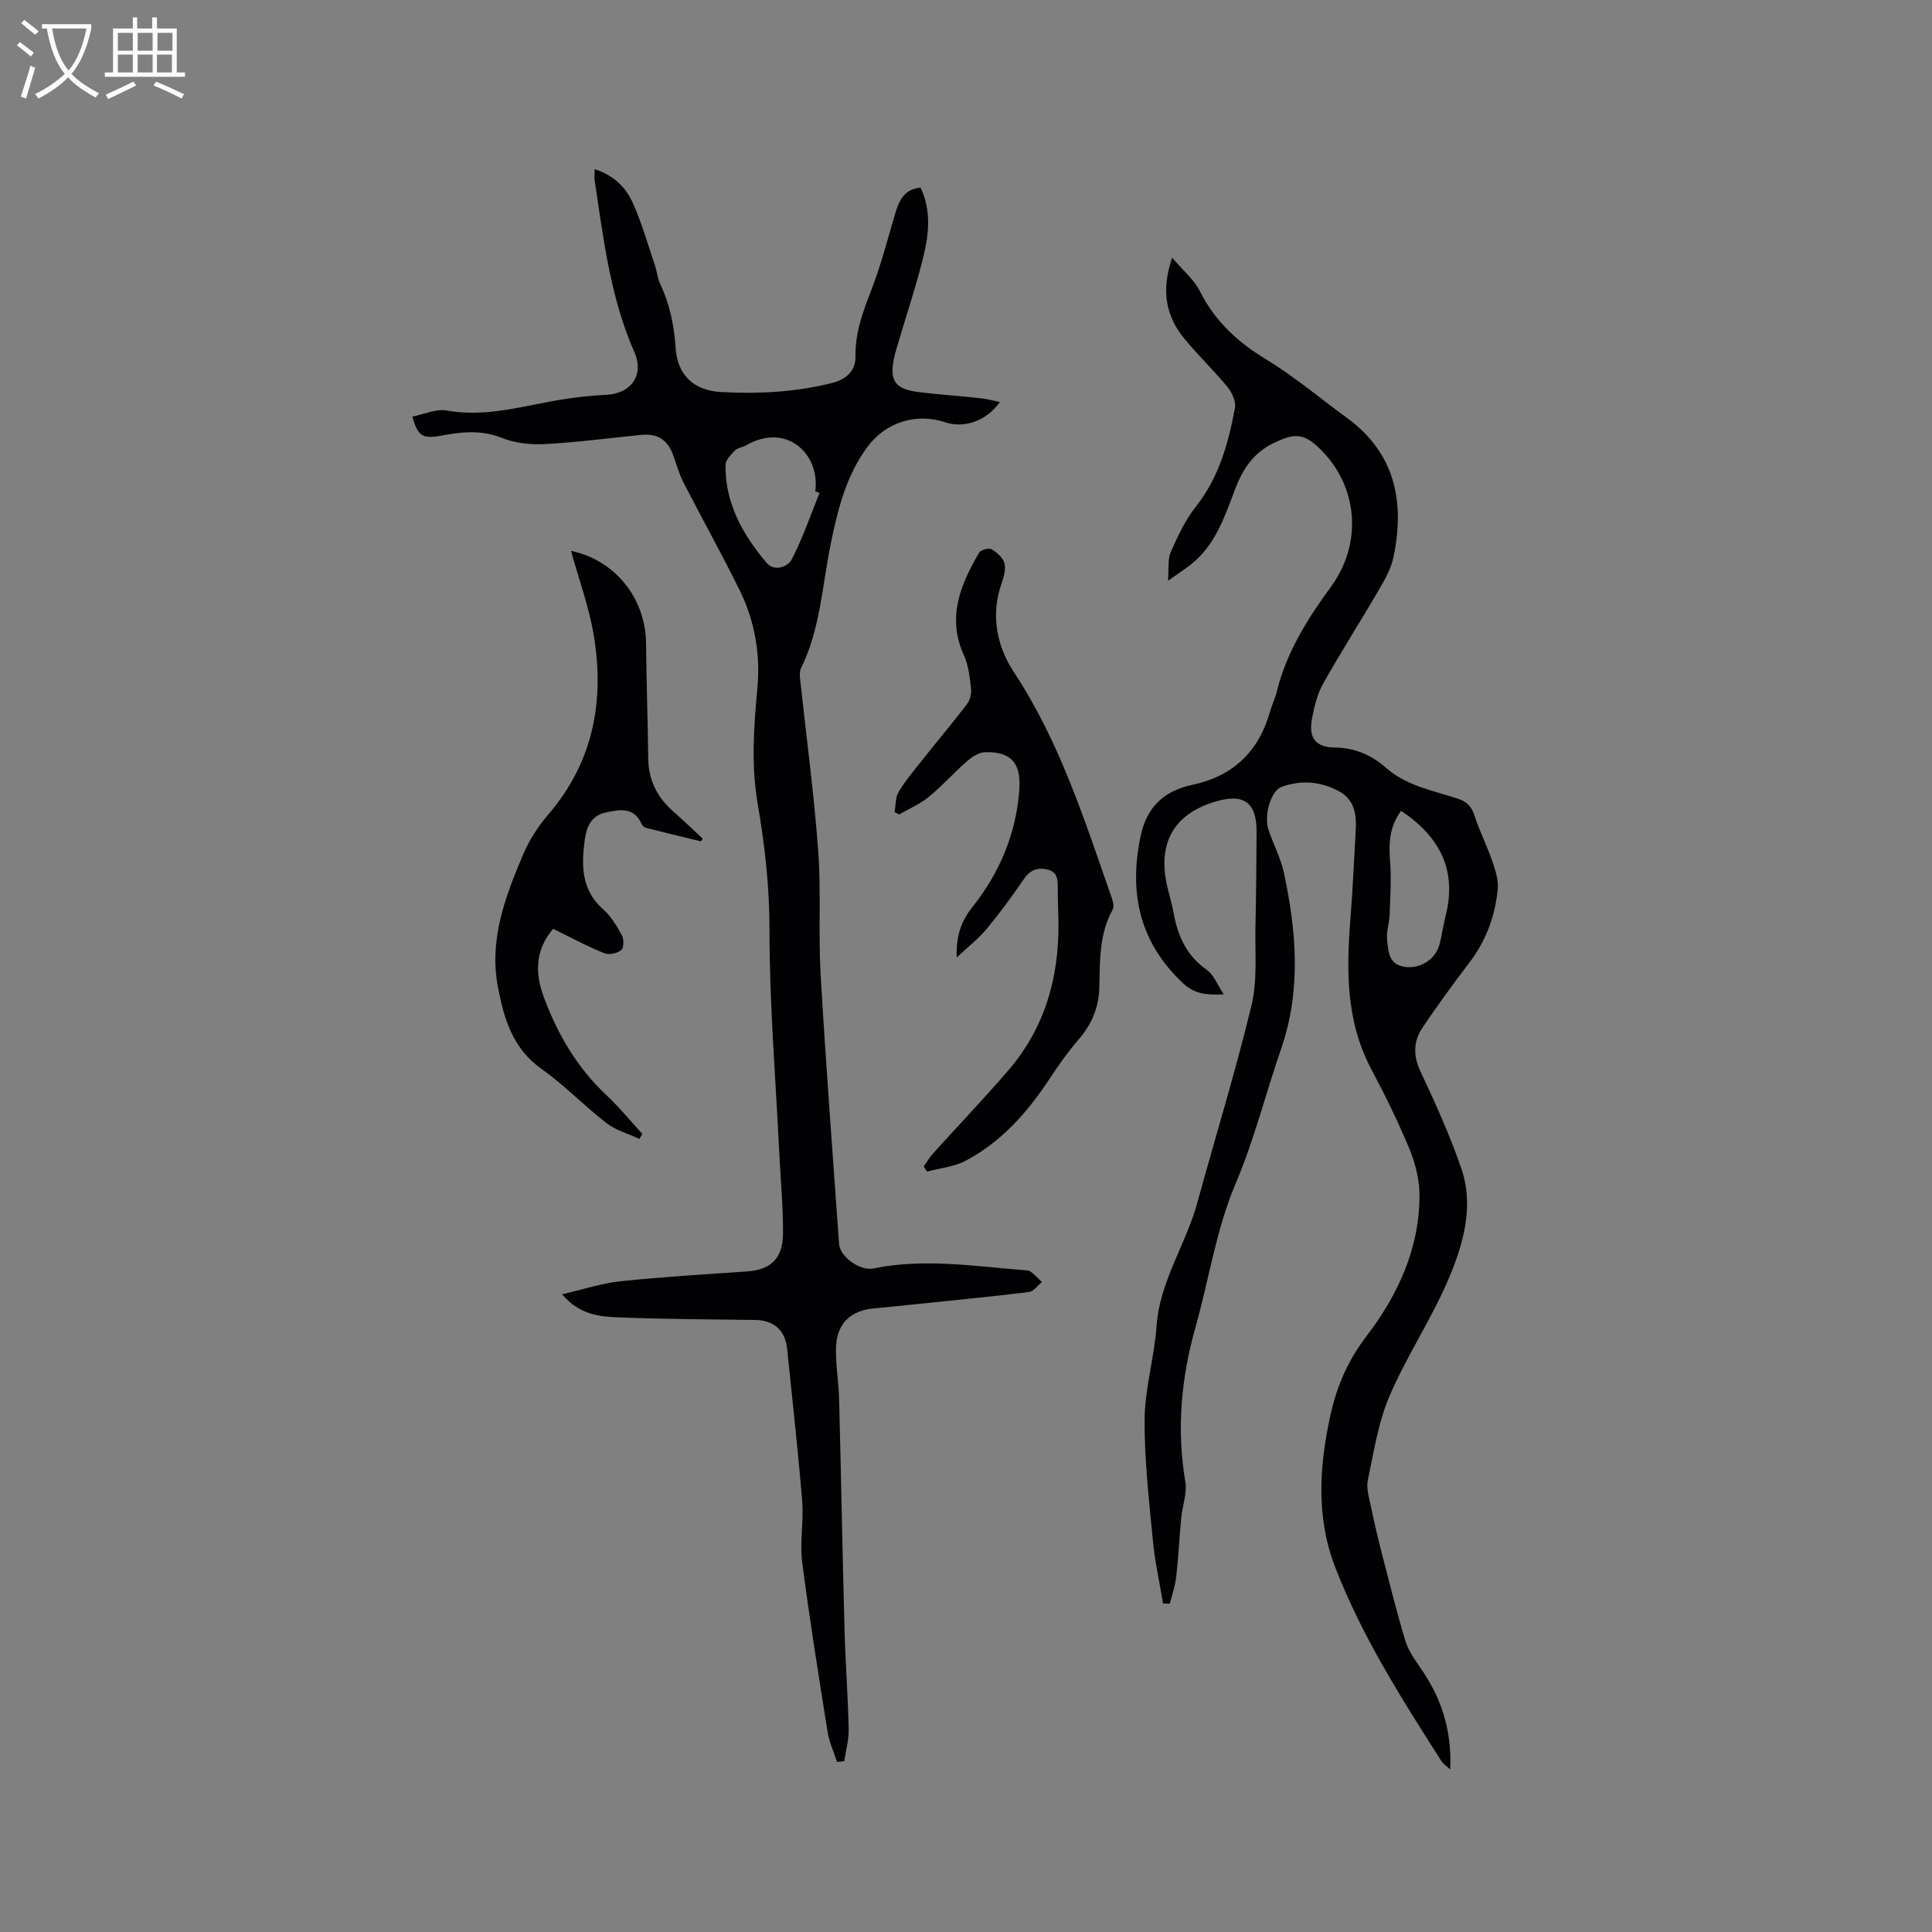 <svg enable-background="new 0 0 400 400" viewBox="0 0 400 400" xmlns="http://www.w3.org/2000/svg"><rect x="0" y="0" width="400" height="400" fill="#808080" stroke="none"/><g fill="#010103"><path d="m300.25 366.34c-1.01-.91-1.47-1.18-1.73-1.58-8.26-12.95-16.53-25.9-22.1-40.33-4.01-10.41-3.27-21.01-.93-31.59 1.3-5.89 3.59-11.18 7.42-16.19 6.48-8.48 11.01-18.17 10.98-29.22-.01-3.18-.84-6.54-2.06-9.5-2.34-5.66-5.06-11.19-7.94-16.61-5.28-9.96-5.14-20.57-4.28-31.34.48-6.02.72-12.06 1.08-18.1.19-3.23-.25-6.27-3.37-8-3.8-2.11-7.92-2.44-11.98-.97-2.23.81-3.69 5.92-2.73 8.83.98 3.01 2.56 5.88 3.21 8.95 2.59 12.2 3.63 24.31-.61 36.56-3.2 9.26-5.53 18.74-9.42 27.88-3.98 9.35-5.48 19.74-8.27 29.62-2.97 10.55-3.96 21.15-2.11 32.03.4 2.38-.61 4.97-.85 7.48-.39 4.08-.58 8.17-1.04 12.24-.21 1.87-.87 3.69-1.32 5.53-.47-.02-.93-.03-1.4-.05-.71-4.29-1.68-8.55-2.09-12.86-.8-8.43-1.8-16.9-1.73-25.34.06-6.4 2.02-12.76 2.47-19.19.64-9.29 6.05-16.87 8.42-25.51 3.75-13.66 7.94-27.22 11.25-40.98 1.26-5.25.68-10.95.81-16.45.15-6.46.19-12.93.23-19.4.04-5.99-2.54-7.98-8.17-6.39-8.9 2.5-12.45 8.61-10.3 17.77.44 1.86.98 3.69 1.33 5.56.87 4.73 2.72 8.75 6.87 11.64 1.37.96 2.05 2.9 3.49 5.05-3.81.17-6.14-.17-8.42-2.29-9.03-8.45-11.27-18.65-8.82-30.43 1.26-6.06 4.86-9.43 10.68-10.66 8.51-1.8 13.81-6.92 16.15-15.24.37-1.32 1.01-2.57 1.33-3.9 1.98-8.21 6.37-15.2 11.26-21.88 6.61-9.04 5.67-20.96-2.46-28.73-3.25-3.11-5.17-3.02-9.2-1.12-4.31 2.03-6.52 5.31-8.15 9.57-2.18 5.7-4.1 11.67-9.21 15.68-1.22.96-2.53 1.81-4.72 3.36.21-2.63-.08-4.49.57-5.94 1.46-3.27 3-6.64 5.2-9.41 4.79-6.05 6.74-13.12 8.09-20.42.25-1.33-.61-3.22-1.55-4.36-2.82-3.44-6.06-6.52-8.89-9.95-3.82-4.64-4.92-9.89-2.56-16.81 2.28 2.69 4.53 4.54 5.73 6.92 3.12 6.21 7.79 10.54 13.7 14.12 5.86 3.56 11.16 8.04 16.72 12.1 10.05 7.32 12.05 17.4 9.68 28.83-.47 2.28-1.67 4.48-2.87 6.53-3.83 6.58-7.94 13.01-11.68 19.65-1.22 2.16-1.84 4.74-2.31 7.21-.76 4 .62 5.99 4.71 6.06 4.22.06 7.62 1.58 10.64 4.23 4.24 3.72 9.65 4.66 14.74 6.33 1.9.62 2.92 1.59 3.54 3.53 1.03 3.2 2.58 6.24 3.68 9.43.64 1.86 1.31 3.92 1.13 5.81-.54 5.55-2.41 10.66-5.86 15.18-3.34 4.37-6.57 8.83-9.66 13.39-1.96 2.89-2.04 5.89-.44 9.26 3.08 6.49 6.03 13.09 8.38 19.86 2.73 7.86.49 15.68-2.54 22.86-3.53 8.36-8.7 16.02-12.28 24.37-2.34 5.45-3.26 11.54-4.49 17.41-.36 1.73.27 3.72.65 5.55.68 3.31 1.46 6.6 2.3 9.87 1.53 5.92 3.01 11.86 4.77 17.72.59 1.96 1.8 3.79 3 5.5 4.32 6.14 6.72 12.81 6.33 21.27zm-10.17-198.47c-2.45 3.31-2.56 6.77-2.28 10.47.28 3.65.04 7.34-.09 11.01-.06 1.78-.73 3.6-.52 5.32.27 2.18.25 4.83 3.31 5.45 3.29.67 6.7-1.36 7.55-4.63.5-1.94.76-3.94 1.25-5.88 2.4-9.47-1.22-16.4-9.22-21.74z"/><path d="m85.36 86.26c2.39-.47 4.89-1.67 7.09-1.27 8.34 1.51 16.17-1.07 24.18-2.32 2.92-.46 5.87-.79 8.83-.92 5.19-.23 7.98-4.07 5.87-8.87-4.98-11.31-6.38-23.41-8.2-35.43-.11-.7-.01-1.43-.01-2.42 3.78 1.2 6.37 3.63 7.81 6.8 1.91 4.2 3.17 8.7 4.66 13.09.44 1.3.55 2.73 1.13 3.95 1.98 4.18 2.85 8.55 3.16 13.16.38 5.67 3.79 8.84 9.44 9.14 7.76.42 15.47.02 23.03-1.9 2.69-.68 4.83-2.39 4.77-5.48-.1-4.9 1.55-9.27 3.28-13.75 1.93-5 3.3-10.22 4.81-15.38.83-2.86 1.77-5.48 5.38-5.82 2.21 4.65 1.75 9.43.64 14.06-1.4 5.85-3.34 11.57-5.04 17.35-.36 1.22-.76 2.43-1.04 3.66-1.09 4.91.1 6.67 5.15 7.28 4.2.51 8.44.79 12.65 1.25 1.34.14 2.66.51 4.07.79-2.83 3.94-7.31 5.53-11.44 4.17-5.96-1.96-12.22.05-15.97 5.1-4.42 5.96-6.14 12.92-7.6 20.02-1.78 8.68-2.16 17.7-6.18 25.86-.3.61-.25 1.45-.18 2.17 1.26 11.8 2.86 23.58 3.74 35.41.64 8.54.02 17.18.51 25.74 1.08 18.62 2.5 37.22 3.82 55.83.19 2.65 4.29 5.67 7.13 5.09 10.36-2.13 20.66-.49 30.98.34.53.04 1.16.02 1.54.31.85.63 1.58 1.43 2.35 2.17-.89.71-1.72 1.94-2.69 2.06-8.41 1.02-16.85 1.84-25.29 2.71-2.21.23-4.43.48-6.64.66-5.06.43-7.92 3.18-8.02 8.33-.07 3.48.56 6.97.65 10.46.41 15.89.69 31.79 1.12 47.69.18 6.87.71 13.74.86 20.62.05 2.21-.59 4.44-.91 6.66-.5.06-.99.12-1.49.17-.67-2.06-1.62-4.08-1.96-6.2-1.87-11.71-3.76-23.43-5.27-35.19-.53-4.12.35-8.41.01-12.57-.87-10.56-2.04-21.1-3.13-31.64-.4-3.82-2.8-5.87-6.61-5.92-9.43-.13-18.87-.15-28.29-.53-3.93-.16-8.07-.51-11.69-4.78 4.44-1.02 8.22-2.3 12.09-2.7 8.74-.91 17.52-1.43 26.28-2.04 4.76-.33 7.33-2.62 7.37-7.73.05-5.61-.5-11.21-.77-16.82-.75-15.45-2.04-30.9-2.03-46.35.01-8.78-.97-17.34-2.43-25.86-1.39-8.09-.81-16.01-.07-24.04.64-6.97-.52-13.77-3.59-20.06-3.73-7.6-7.88-15-11.74-22.54-.91-1.77-1.42-3.75-2.12-5.63-1.16-3.16-3.24-4.49-6.59-4.16-6.64.66-13.26 1.54-19.92 1.9-2.96.16-6.2-.18-8.92-1.27-4.32-1.73-8.42-1.26-12.73-.45-3.81.68-4.69 0-5.84-3.96zm84.31 15.81c-.29-.12-.58-.23-.87-.35 1-7.94-6.12-14.29-14.34-9.51-.73.42-1.73.49-2.28 1.05-.84.85-1.95 1.97-1.97 2.99-.1 7.94 3.57 14.44 8.49 20.27 1.63 1.93 4.44.79 5.17-.62 2.31-4.41 3.92-9.19 5.8-13.83z"/><path d="m198.08 198.23c-.17-4.67 1.04-7.65 3.26-10.45 5.66-7.14 9.08-15.25 9.71-24.4.42-6.15-2.5-7.75-7.1-7.65-1.27.03-2.71.98-3.75 1.88-2.71 2.36-5.11 5.09-7.88 7.36-1.83 1.5-4.09 2.46-6.15 3.66-.32-.17-.64-.34-.95-.51.25-1.4.14-3.02.83-4.16 1.4-2.34 3.19-4.45 4.89-6.6 3.09-3.89 6.3-7.69 9.31-11.64.62-.82.91-2.17.79-3.21-.27-2.3-.51-4.73-1.45-6.79-3.59-7.84-.77-14.64 3.12-21.28.34-.59 2.02-1.06 2.57-.73 1.12.66 2.41 1.78 2.69 2.95.32 1.31-.19 2.94-.66 4.31-2.26 6.53-.84 12.97 2.6 18.18 9.53 14.45 14.64 30.67 20.26 46.73.26.75.54 1.82.21 2.41-2.82 5.06-2.65 10.65-2.78 16.12-.1 4.29-1.62 7.73-4.37 10.91-2.13 2.46-4.02 5.15-5.82 7.87-4.6 7-10.02 13.2-17.51 17.14-2.39 1.26-5.31 1.52-7.98 2.24-.23-.36-.46-.73-.68-1.09.67-.92 1.26-1.92 2.02-2.76 5.18-5.74 10.53-11.32 15.56-17.18 7.52-8.77 10.47-19.19 10.32-30.6-.03-2.33-.15-4.66-.14-6.99.01-1.78-.01-3.46-2.22-3.94-2.08-.46-3.56.16-4.83 2.03-2.44 3.59-5.03 7.08-7.79 10.43-1.61 1.91-3.62 3.45-6.08 5.76z"/><path d="m145.15 174.2c-3.77-.92-7.55-1.82-11.31-2.78-.37-.09-.82-.41-.96-.74-1.61-3.68-4.54-3.09-7.56-2.44-3.1.67-3.95 3.32-4.26 5.68-.69 5.17-.74 10.32 3.78 14.31 1.62 1.43 2.83 3.42 3.88 5.34.46.83.47 2.65-.08 3.12-.81.68-2.49 1.05-3.47.67-3.04-1.16-5.92-2.74-8.86-4.16-.56-.27-1.1-.56-1.79-.91-3.78 4.48-3.79 9.22-1.87 14.32 2.87 7.63 6.86 14.47 12.88 20.11 2.67 2.5 4.99 5.36 7.47 8.06-.21.34-.43.68-.64 1.02-2.28-1.07-4.84-1.77-6.79-3.27-4.61-3.56-8.68-7.84-13.42-11.19-6.05-4.28-7.84-10.5-9.08-17.1-1.83-9.76 1.55-18.63 5.24-27.33 1.25-2.95 3.08-5.79 5.17-8.23 9.34-10.87 11.73-23.51 9.45-37.17-1-5.97-3.14-11.75-4.71-17.45 8.99 1.84 15.44 9.68 15.54 19.13.08 7.94.35 15.88.45 23.83.06 4.42 1.78 7.96 5.05 10.86 2.11 1.87 4.15 3.82 6.22 5.74-.1.19-.22.39-.33.58z"/></g><path d="m6.4 11.7c-1-.8-1.9-1.6-2.9-2.3l.6-.7c.9.7 1.9 1.4 2.9 2.2zm-2.1 8.3c.7-2.1 1.4-4.2 2-6.4.2.1.6.3 1 .4-.7 2.3-1.3 4.4-1.9 6.4zm3-12.8c-1.1-.9-2.1-1.7-2.9-2.4l.6-.7c1 .8 2 1.5 3 2.4zm1.4-1.3v-.9h10.2v.9c-.9 4.2-2.3 7.3-4.1 9.4 1.3 1.4 3.2 2.7 5.7 4-.2.2-.4.5-.7.9-2.5-1.4-4.4-2.7-5.7-4.2-1.4 1.5-3.5 3-6.1 4.4 0 0 0 0-.1-.1-.3-.4-.5-.7-.7-.8 2.7-1.3 4.7-2.8 6.2-4.2-1.8-2.2-3-5.3-3.7-9.4zm9.2 0h-7.1c.6 3.8 1.7 6.7 3.4 8.7 1.7-2 2.9-4.8 3.7-8.7z" fill="#fcfbfa"/><path d="m31.6 3.6h.9v2.3h4.1v9.1h1.7v.9h-16.6v-.9h1.7v-9.1h4.1v-2.3h.9v2.3h3.1v-2.3zm-4 13.3.6.8c-1.9.9-3.8 1.9-5.8 2.8-.2-.3-.3-.6-.5-.9 2-.9 3.9-1.8 5.7-2.7zm-3.2-10.1v3.7h3.1v-3.7zm0 4.5v3.7h3.1v-3.7zm4.1-4.5v3.7h3.1v-3.7zm0 4.5v3.7h3.1v-3.7zm9.1 9.1c-2.1-1.1-4.1-2-5.8-2.7l.5-.8c2.2.9 4.1 1.8 5.8 2.6zm-1.9-13.6h-3.1v3.7h3.1zm-3.2 4.5v3.7h3.1v-3.7z" fill="#fcfbfa"/></svg>